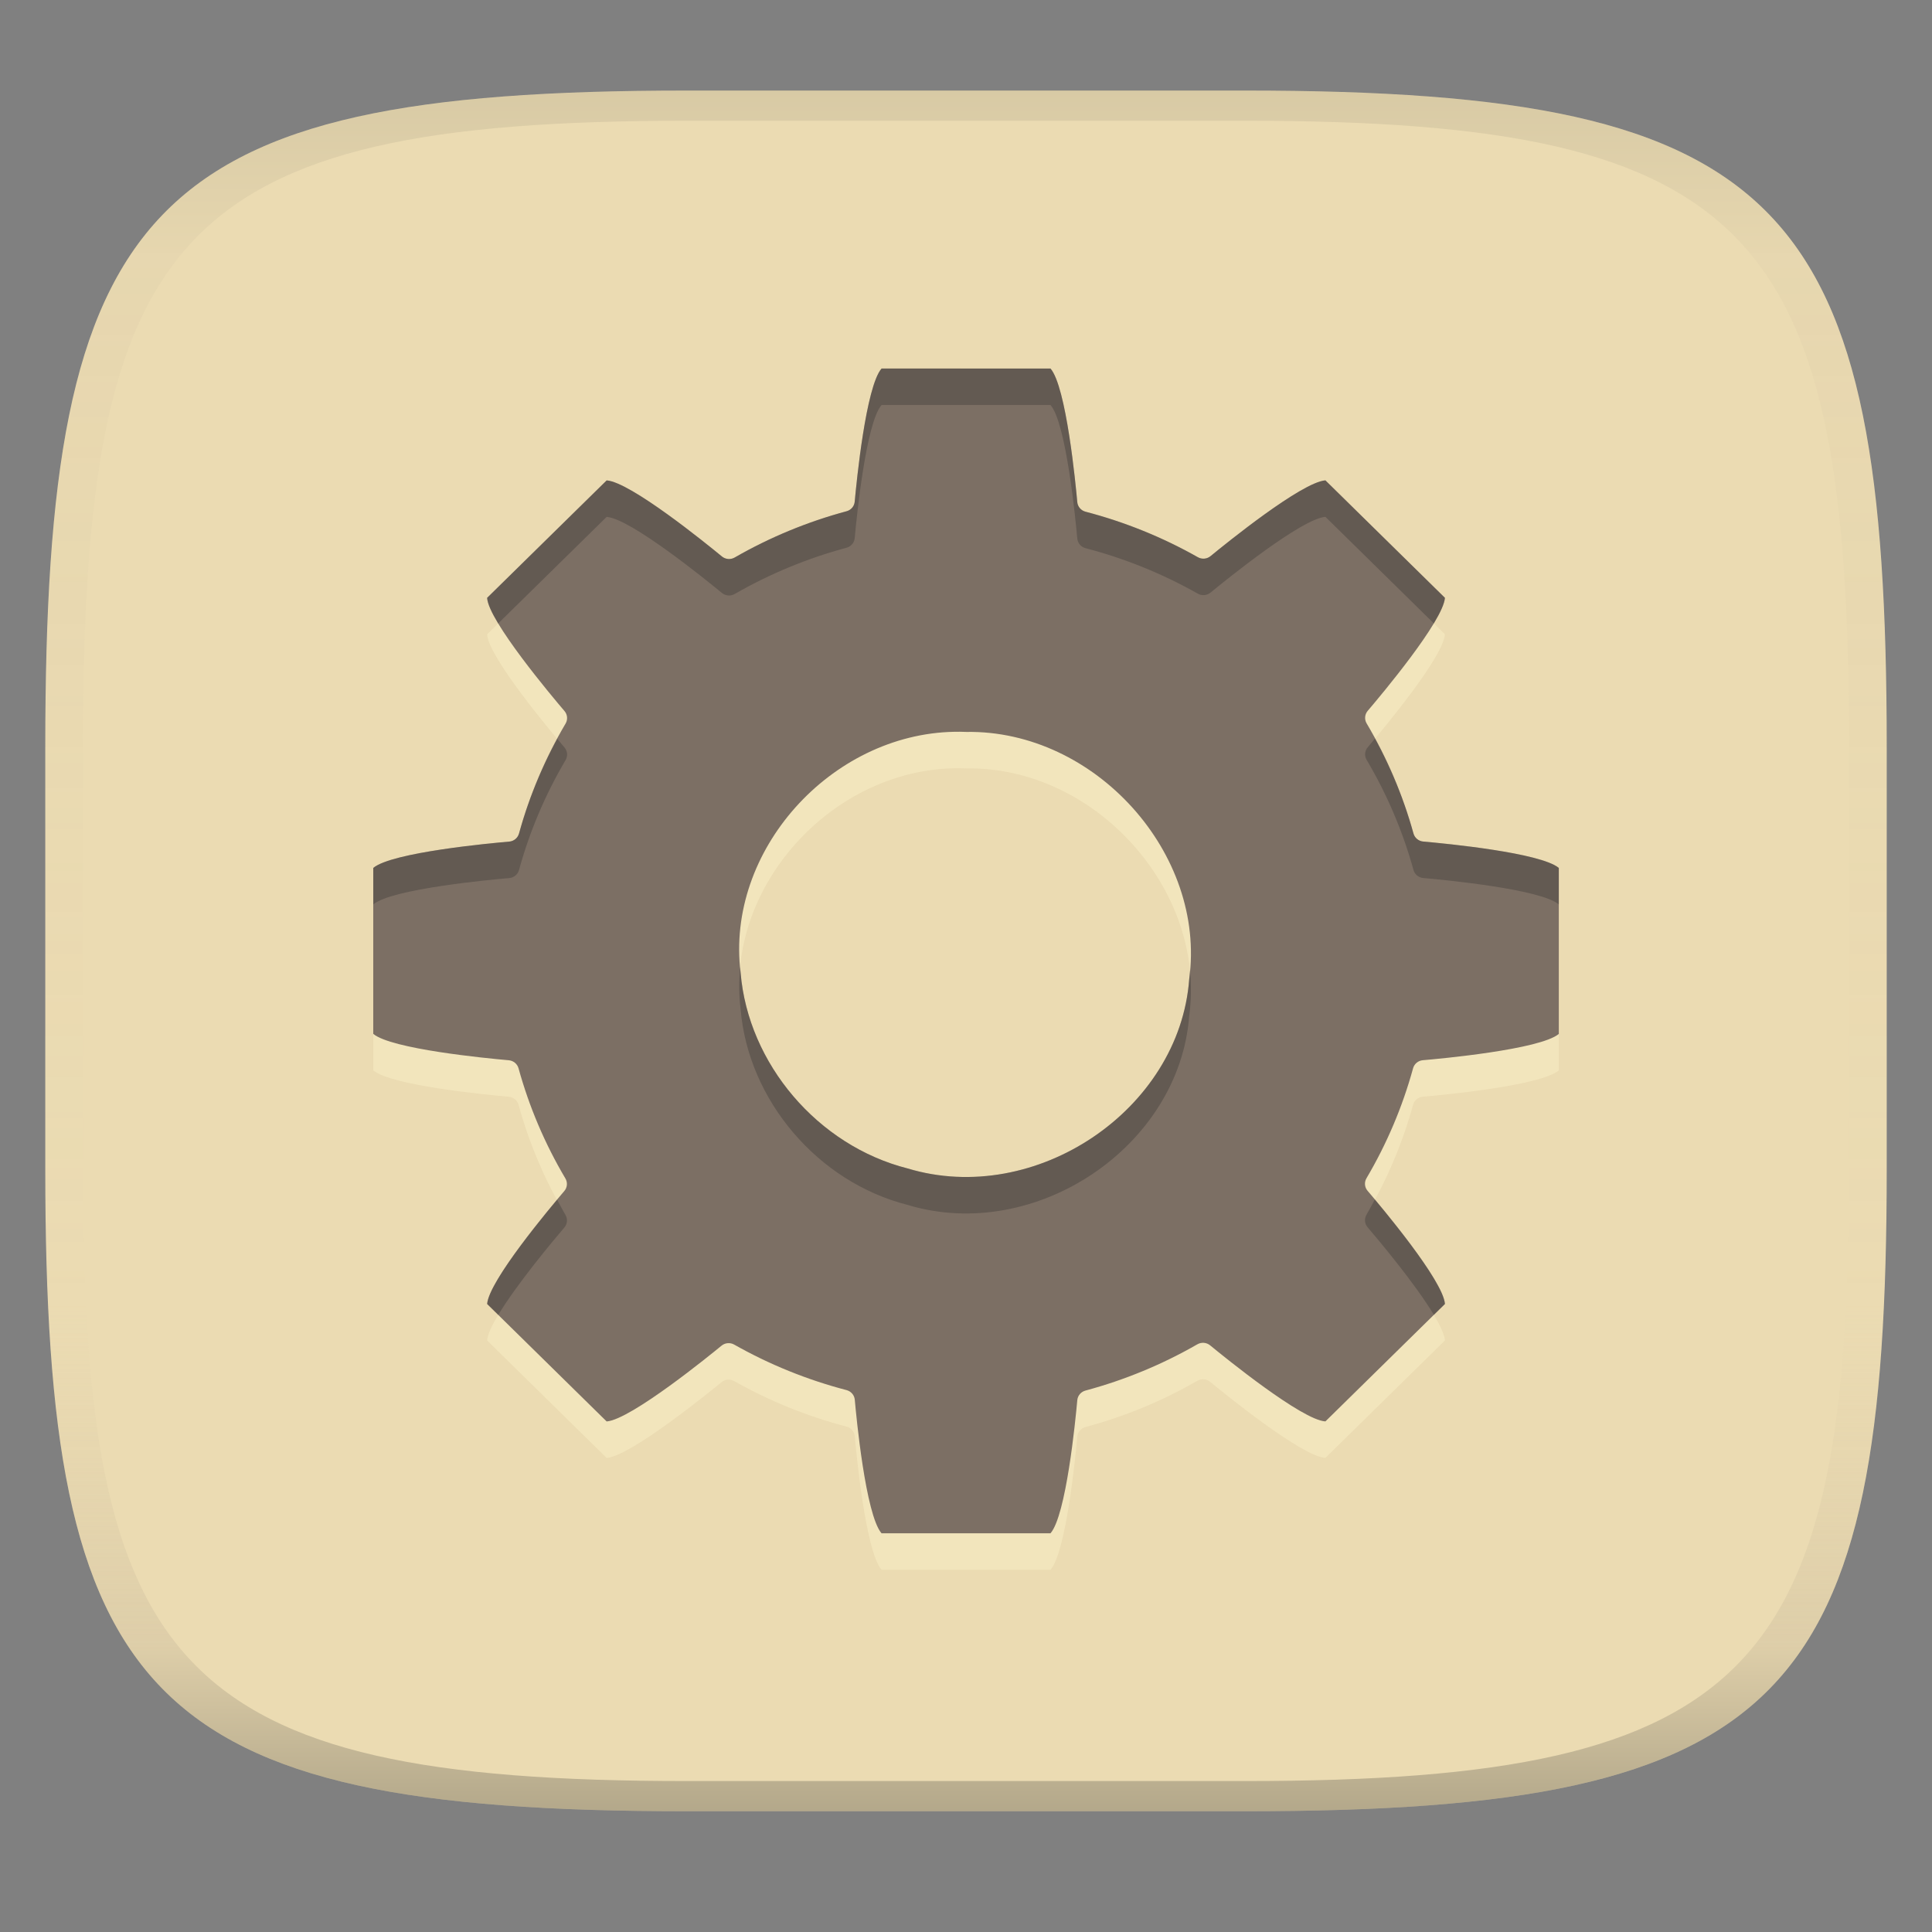 <svg width="256" height="256" version="1.1" xmlns="http://www.w3.org/2000/svg">
  <rect width="100%" height="100%" fill="#808080" stroke="none"/>
  <linearGradient id="b" x1=".5" x2=".5" y2="1" gradientTransform="matrix(244,0,0,228,5.981,12)" gradientUnits="userSpaceOnUse">
    <stop stop-color="#ebdbb2" offset="0"/>
    <stop stop-color="#ebdbb2" offset="1"/>
  </linearGradient>
  <defs>
    <linearGradient id="linearGradient31" x1=".5" x2=".5" y2="1" gradientTransform="matrix(244,0,0,228,5.988,12)" gradientUnits="userSpaceOnUse">
      <stop stop-color="#282828" stop-opacity=".1" offset="0"/>
      <stop stop-color="#bdae93" stop-opacity=".1" offset=".1"/>
      <stop stop-color="#d5c4a1" stop-opacity="0" offset=".702"/>
      <stop stop-color="#bdae93" stop-opacity=".302" offset=".9"/>
      <stop stop-color="#282828" stop-opacity=".3" offset="1"/>
    </linearGradient>
  </defs>
  <path d="m165 12c72 0 85 15 85 87v56c0 70-13 85-85 85h-74c-72 0-85-15-85-85v-56c0-72 13-87 85-87z" fill="url(#b)" style="isolation:isolate"/>
  <path d="m116.81 53.667c-2.072 2.388-3.312 14.953-3.557 17.645-0.057 0.6-0.485 1.103-1.076 1.264-5.195 1.396-10.18 3.458-14.828 6.131-0.537 0.309-1.216 0.253-1.693-0.139-2.021-1.665-12.118-9.866-15.271-10.078l-15.838 15.561c0.156 3.045 8.711 13.199 10.258 15.01 0.391 0.466 0.446 1.121 0.141 1.645-2.7 4.574-4.777 9.475-6.178 14.58-0.162 0.585-0.676 1.01-1.291 1.064-2.271 0.194-15.559 1.411-18.018 3.488v21.992c2.406 2.004 14.802 3.217 17.955 3.494 0.613 0.054 1.129 0.476 1.293 1.059 1.41 5.115 3.498 10.024 6.213 14.604 0.311 0.527 0.256 1.19-0.141 1.658-1.98 2.323-9.986 11.889-10.232 14.973l15.838 15.566c3.226-0.243 13.873-8.931 15.217-10.035 0.472-0.392 1.143-0.452 1.68-0.15 4.673 2.644 9.679 4.672 14.891 6.033 0.598 0.157 1.034 0.664 1.09 1.27 0.195 2.198 1.431 15.249 3.543 17.699h22.393c2.064-2.367 3.298-14.847 3.549-17.639 0.056-0.604 0.488-1.11 1.084-1.27 5.195-1.396 10.18-3.458 14.828-6.131 0.536-0.306 1.211-0.251 1.688 0.139 1.957 1.611 12.192 9.918 15.277 10.078l15.838-15.561c-0.24-3.113-8.425-12.857-10.258-15.004-0.394-0.467-0.449-1.125-0.141-1.65 2.7-4.574 4.777-9.475 6.178-14.58 0.162-0.585 0.676-1.01 1.291-1.064 2.184-0.187 15.519-1.405 18.018-3.482v-21.998c-2.407-2.005-14.804-3.217-17.961-3.494-0.613-0.054-1.129-0.476-1.293-1.059-1.41-5.115-3.5-10.024-6.215-14.604-0.31-0.528-0.25-1.191 0.148-1.658 1.877-2.202 9.985-11.877 10.232-14.973l-15.838-15.566c-3.155 0.241-13.15 8.336-15.217 10.035-0.473 0.391-1.143 0.45-1.68 0.15-4.673-2.644-9.679-4.673-14.891-6.033-0.598-0.157-1.034-0.664-1.09-1.27-0.21-2.342-1.458-15.321-3.549-17.699h-22.387zm9.631 48.133c0.528-0.01 1.058-4e-3 1.59 0.018 17.07-0.276 31.82 16.117 29.545 32.762-1.288 17.36-20.391 30.189-37.311 25.08-11.905-3.021-21.12-13.87-22.129-25.912-2.02-16.183 11.946-31.635 28.305-31.947z" fill="#fbf1c7" opacity=".5" style="isolation:isolate"/>
  <path d="m116.81 48.833c-2.072 2.388-3.312 14.953-3.557 17.645-0.057 0.6-0.485 1.103-1.076 1.264-5.195 1.396-10.18 3.458-14.828 6.131-0.537 0.309-1.216 0.253-1.693-0.139-2.021-1.665-12.118-9.866-15.271-10.078l-15.838 15.561c0.156 3.045 8.711 13.199 10.258 15.01 0.391 0.466 0.446 1.121 0.141 1.645-2.7 4.574-4.777 9.475-6.178 14.58-0.162 0.585-0.676 1.01-1.291 1.064-2.271 0.194-15.559 1.411-18.018 3.488v21.992c2.406 2.004 14.802 3.217 17.955 3.494 0.613 0.054 1.129 0.476 1.293 1.059 1.41 5.115 3.498 10.024 6.213 14.604 0.311 0.527 0.256 1.19-0.141 1.658-1.98 2.323-9.986 11.889-10.232 14.973l15.838 15.566c3.226-0.243 13.873-8.931 15.217-10.035 0.472-0.392 1.143-0.452 1.68-0.15 4.673 2.644 9.679 4.672 14.891 6.033 0.598 0.157 1.034 0.664 1.09 1.27 0.195 2.198 1.431 15.249 3.543 17.699h22.393c2.064-2.367 3.298-14.847 3.549-17.639 0.056-0.604 0.488-1.11 1.084-1.27 5.195-1.396 10.18-3.458 14.828-6.131 0.536-0.306 1.211-0.251 1.688 0.139 1.957 1.611 12.192 9.918 15.277 10.078l15.838-15.561c-0.24-3.113-8.425-12.857-10.258-15.004-0.394-0.467-0.449-1.125-0.141-1.65 2.7-4.574 4.777-9.475 6.178-14.58 0.162-0.585 0.676-1.01 1.291-1.064 2.184-0.187 15.519-1.405 18.018-3.482v-21.998c-2.407-2.005-14.804-3.217-17.961-3.494-0.613-0.054-1.129-0.476-1.293-1.059-1.41-5.115-3.5-10.024-6.215-14.604-0.31-0.528-0.25-1.191 0.148-1.658 1.877-2.202 9.985-11.877 10.232-14.973l-15.838-15.566c-3.155 0.241-13.15 8.336-15.217 10.035-0.473 0.391-1.143 0.45-1.68 0.15-4.673-2.644-9.679-4.673-14.891-6.033-0.598-0.157-1.034-0.664-1.09-1.27-0.21-2.342-1.458-15.321-3.549-17.699h-22.387zm9.631 48.133c0.528-0.01 1.058-0.004 1.59 0.018 17.07-0.276 31.82 16.117 29.545 32.762-1.288 17.36-20.391 30.189-37.311 25.08-11.905-3.021-21.12-13.87-22.129-25.912-2.02-16.183 11.946-31.635 28.305-31.947z" fill="#7c6f64" style="isolation:isolate"/>
  <path d="m91 12c-72 0-85 15-85 87v56c0 70 13 85 85 85h74c72 0 85-15 85-85v-56c0-72-13-87-85-87zm0 4h74c68 0 80 15 80 83v56c0 66-12 81-80 81h-74c-68 0-80-15-80-81v-56c0-68 12-83 80-83z" fill="url(#linearGradient31)" style="isolation:isolate"/>
  <path d="m116.81 48.834c-2.072 2.388-3.312 14.953-3.557 17.645-0.057 0.6-0.485 1.103-1.076 1.264-5.195 1.396-10.18 3.458-14.828 6.131-0.537 0.309-1.216 0.253-1.693-0.139-2.021-1.665-12.118-9.866-15.271-10.078l-15.838 15.561c0.039 0.765 0.61 1.978 1.465 3.394l14.373-14.121c3.153 0.212 13.251 8.413 15.271 10.078 0.478 0.392 1.156 0.447 1.693 0.139 4.648-2.673 9.633-4.735 14.828-6.131 0.591-0.161 1.019-0.664 1.076-1.264 0.245-2.692 1.485-15.258 3.557-17.646h22.387c2.09 2.378 3.339 15.357 3.549 17.699 0.056 0.606 0.492 1.112 1.09 1.27 5.212 1.361 10.218 3.389 14.891 6.033 0.537 0.3 1.207 0.24 1.68-0.15 2.067-1.699 12.062-9.794 15.217-10.035l14.367 14.119c0.84-1.397 1.408-2.602 1.471-3.385l-15.838-15.566c-3.155 0.241-13.15 8.336-15.217 10.035-0.473 0.391-1.143 0.45-1.68 0.15-4.673-2.644-9.679-4.673-14.891-6.033-0.598-0.157-1.034-0.664-1.09-1.27-0.21-2.342-1.458-15.321-3.549-17.699zm65.379 49.033c-0.306 0.365-0.77 0.93-0.961 1.154-0.398 0.467-0.458 1.13-0.148 1.658 2.715 4.58 4.805 9.49 6.215 14.605 0.164 0.583 0.68 1.005 1.293 1.059 3.157 0.277 15.554 1.489 17.961 3.494v-4.834c-2.407-2.005-14.804-3.217-17.961-3.494-0.613-0.054-1.129-0.476-1.293-1.059-1.206-4.376-2.939-8.587-5.106-12.584zm-108.35 0.031c-2.152 3.989-3.871 8.189-5.068 12.553-0.162 0.585-0.676 1.01-1.291 1.064-2.271 0.194-15.559 1.411-18.018 3.488v4.834c2.459-2.077 15.746-3.294 18.018-3.488 0.615-0.054 1.129-0.479 1.291-1.064 1.401-5.105 3.478-10.006 6.178-14.58 0.306-0.524 0.25-1.179-0.141-1.645-0.168-0.196-0.656-0.79-0.969-1.162zm24.246 30.197c-0.182 1.859-0.185 3.75 0.053 5.652 1.009 12.042 10.224 22.891 22.129 25.912 16.92 5.109 36.024-7.72 37.312-25.08 0.277-2.028 0.291-4.052 0.09-6.043-0.035 0.403-0.035 0.805-0.09 1.209-1.288 17.36-20.393 30.189-37.312 25.08-11.905-3.021-21.12-13.87-22.129-25.912-0.034-0.274-0.028-0.545-0.053-0.818zm84.086 30.844c-0.365 0.676-0.714 1.359-1.105 2.022-0.308 0.525-0.253 1.183 0.141 1.65 1.371 1.606 6.295 7.461 8.791 11.613l1.467-1.441c-0.216-2.792-6.611-10.649-9.293-13.844zm-108.35 0.031c-2.745 3.274-9.046 11.04-9.268 13.814l1.471 1.445c2.462-4.096 7.285-9.853 8.762-11.586 0.396-0.468 0.452-1.132 0.141-1.658-0.391-0.66-0.74-1.342-1.105-2.016z" fill="#282828" opacity=".3" style="isolation:isolate"/>
</svg>
